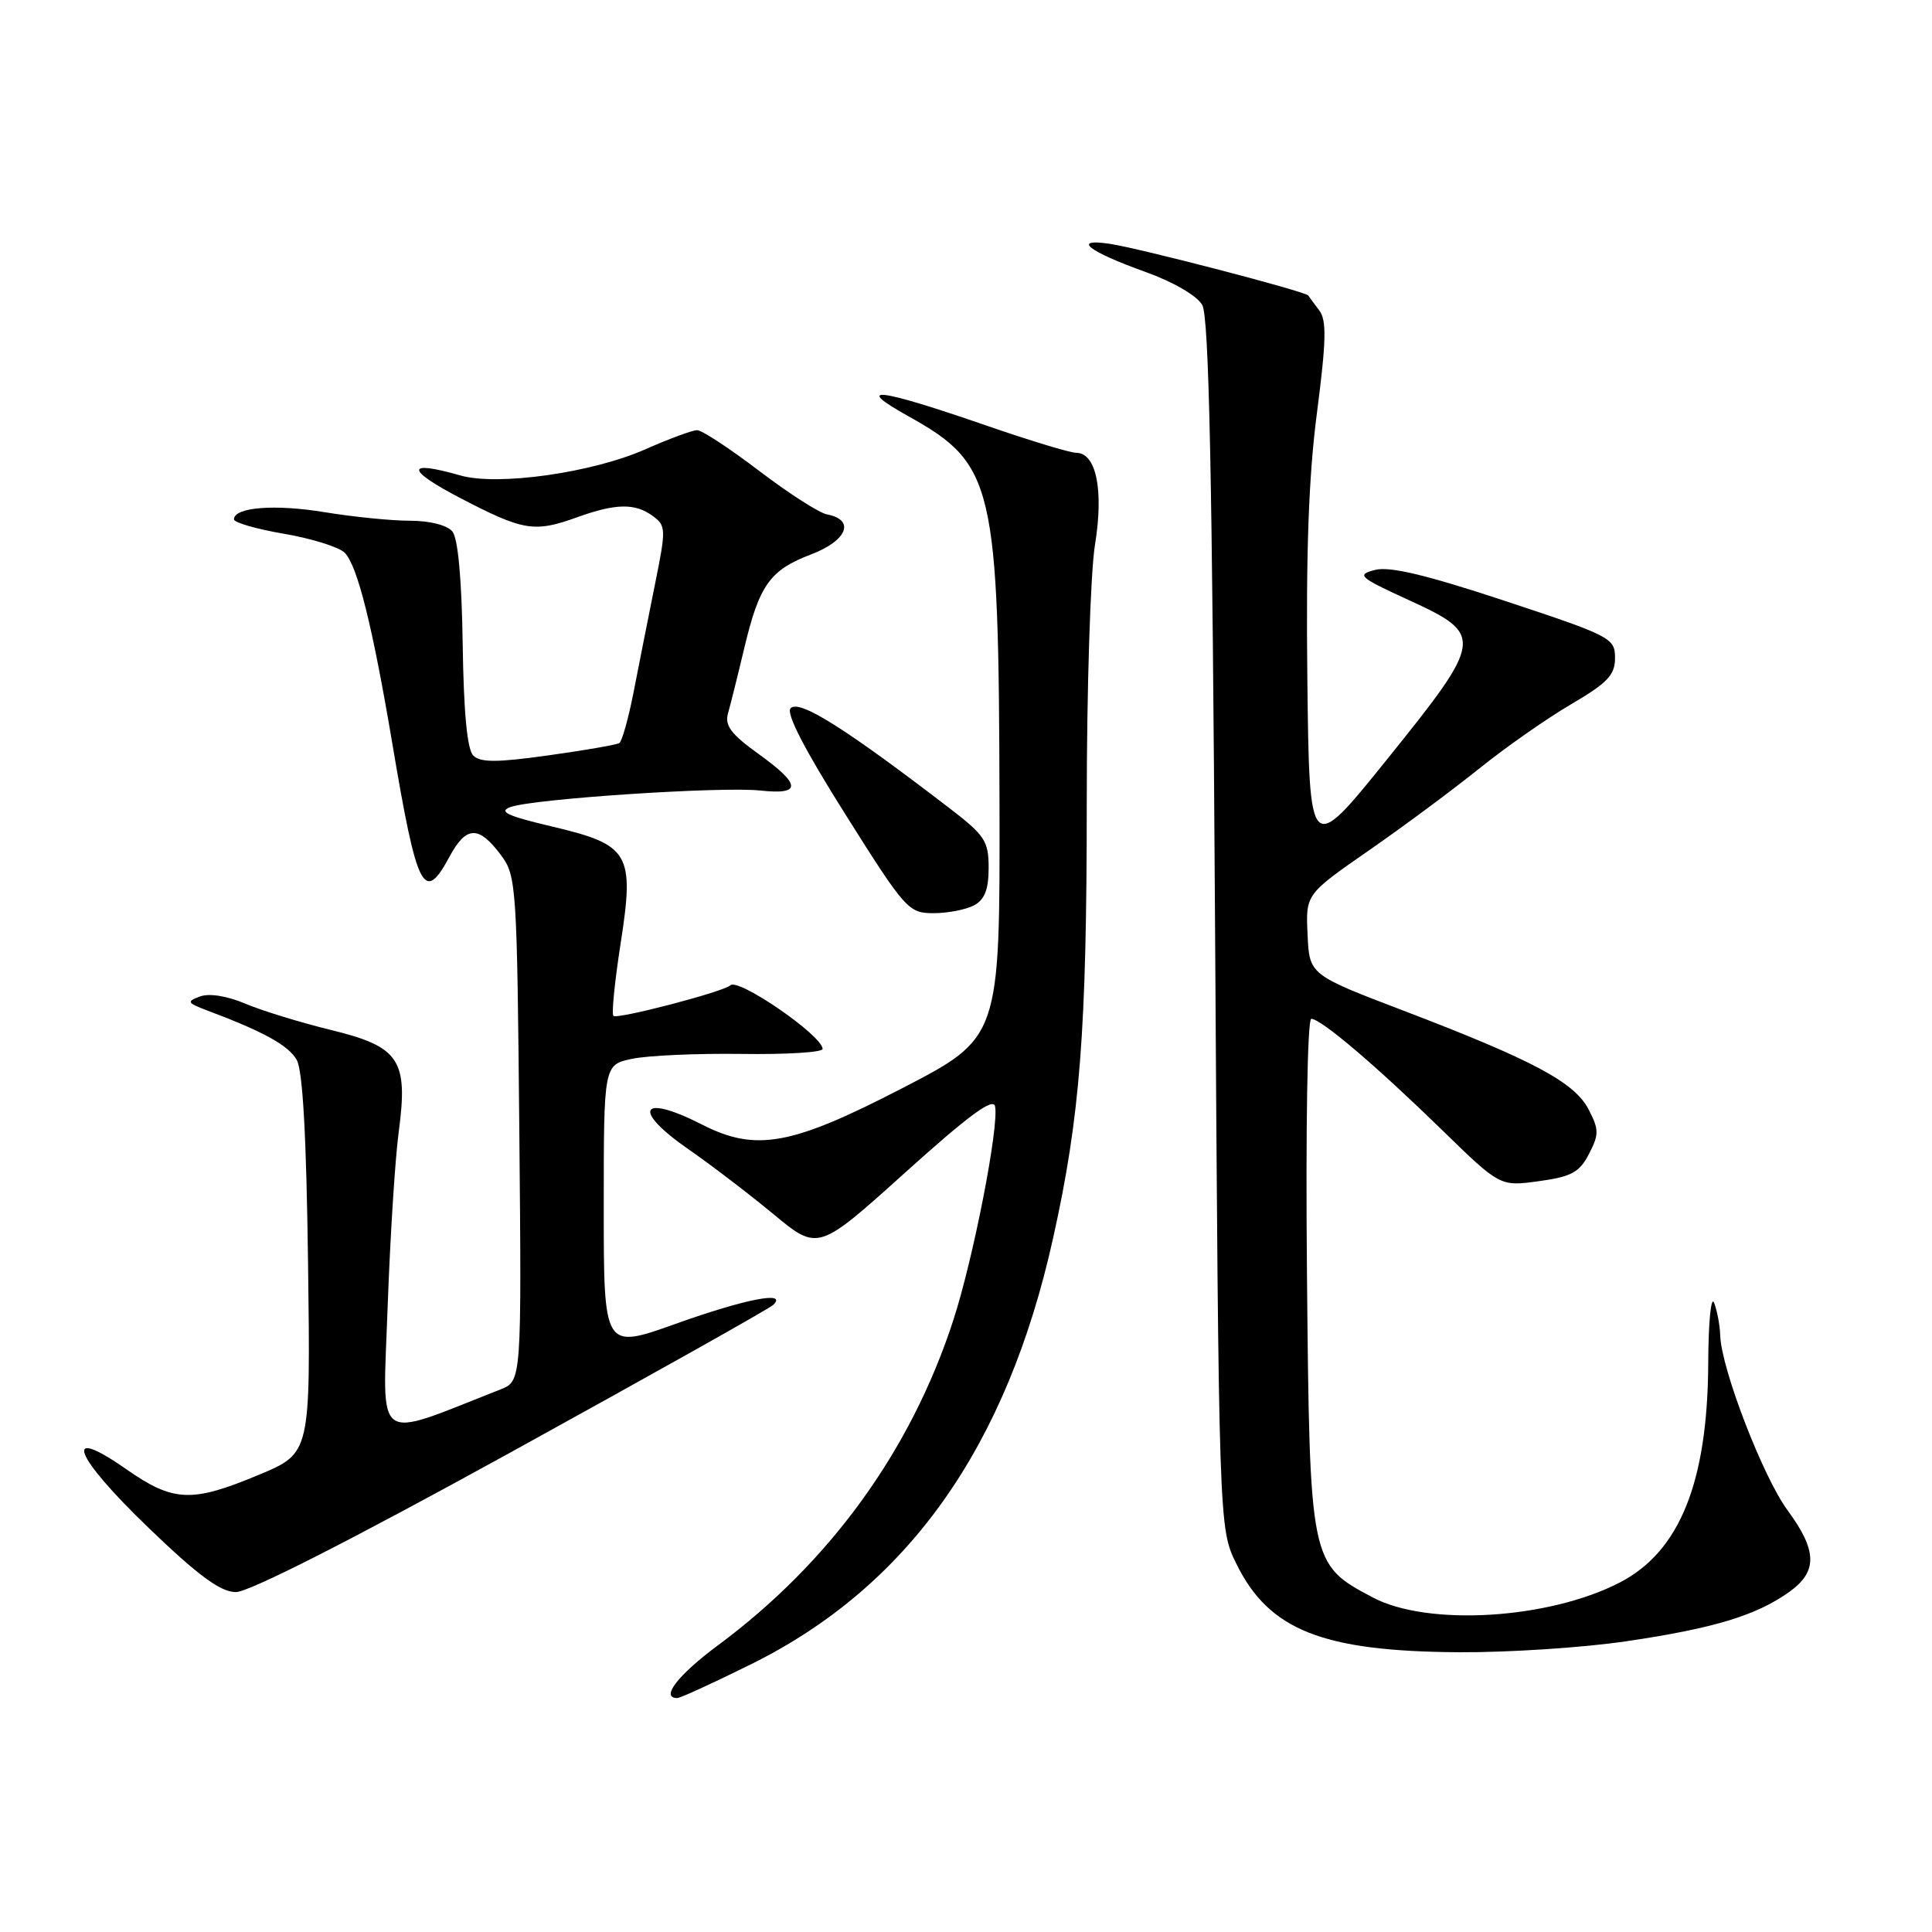 <?xml version="1.0" encoding="UTF-8" standalone="no"?>
<!DOCTYPE svg PUBLIC "-//W3C//DTD SVG 1.1//EN" "http://www.w3.org/Graphics/SVG/1.1/DTD/svg11.dtd" >
<svg xmlns="http://www.w3.org/2000/svg" xmlns:xlink="http://www.w3.org/1999/xlink" version="1.1" viewBox="0 0 256 256">
 <g >
 <path fill="currentColor"
d=" M 99.60 220.48 C 120.34 210.18 133.38 191.78 139.53 164.11 C 143.12 147.98 144.00 136.63 144.00 106.48 C 144.00 91.30 144.49 75.87 145.09 72.19 C 146.27 64.93 145.26 60.00 142.60 60.00 C 141.80 60.00 136.50 58.39 130.82 56.43 C 116.25 51.39 112.89 50.99 120.43 55.19 C 131.72 61.49 132.35 64.19 132.44 106.50 C 132.50 137.50 132.50 137.50 119.50 144.22 C 104.84 151.80 100.15 152.65 93.00 149.00 C 84.82 144.83 83.65 147.04 91.25 152.30 C 94.14 154.30 99.18 158.15 102.45 160.85 C 108.39 165.78 108.39 165.78 119.95 155.36 C 128.32 147.82 131.60 145.40 131.85 146.59 C 132.40 149.22 128.97 166.80 126.31 174.96 C 120.70 192.20 109.99 206.99 95.15 218.00 C 89.82 221.95 87.47 225.00 89.74 225.00 C 90.15 225.00 94.58 222.97 99.60 220.48 Z  M 215.61 217.46 C 227.14 215.75 232.70 214.06 237.07 210.95 C 240.86 208.25 240.81 205.49 236.86 200.12 C 233.61 195.71 228.09 181.39 227.94 177.00 C 227.90 175.62 227.53 173.66 227.13 172.64 C 226.72 171.61 226.37 175.21 226.35 180.64 C 226.27 196.41 222.57 205.59 214.63 209.69 C 205.22 214.56 189.21 215.53 181.92 211.68 C 173.56 207.26 173.54 207.17 173.18 168.75 C 173.00 149.43 173.24 135.00 173.75 135.00 C 175.04 135.00 182.36 141.23 191.13 149.78 C 198.77 157.22 198.77 157.22 203.91 156.51 C 208.23 155.92 209.29 155.34 210.55 152.90 C 211.89 150.31 211.88 149.68 210.50 147.01 C 208.64 143.41 203.15 140.48 186.00 133.93 C 173.50 129.16 173.50 129.16 173.26 123.83 C 173.01 118.50 173.01 118.50 181.38 112.69 C 185.98 109.50 192.57 104.60 196.03 101.82 C 199.49 99.03 204.95 95.21 208.16 93.33 C 213.02 90.48 214.00 89.44 214.00 87.18 C 214.00 84.55 213.45 84.27 199.44 79.63 C 188.97 76.17 184.11 75.01 182.19 75.52 C 179.70 76.17 180.04 76.47 186.75 79.55 C 196.68 84.11 196.60 84.72 183.75 100.67 C 173.50 113.39 173.50 113.39 173.23 89.95 C 173.04 73.21 173.40 63.12 174.51 54.64 C 175.74 45.14 175.80 42.44 174.81 41.13 C 174.13 40.23 173.47 39.35 173.36 39.16 C 173.04 38.63 150.91 32.87 147.00 32.30 C 141.96 31.56 144.21 33.32 151.80 36.04 C 155.45 37.35 158.60 39.18 159.30 40.40 C 160.20 41.97 160.63 62.72 161.00 122.50 C 161.50 202.50 161.50 202.50 163.84 207.24 C 168.16 216.02 175.25 218.82 193.37 218.93 C 199.90 218.97 209.91 218.31 215.61 217.46 Z  M 67.73 192.41 C 86.30 182.18 101.93 173.41 102.45 172.91 C 104.44 171.01 98.80 172.10 89.54 175.41 C 80.00 178.82 80.00 178.82 80.00 159.96 C 80.00 141.09 80.00 141.09 83.75 140.30 C 85.81 139.86 92.34 139.57 98.25 139.65 C 104.16 139.74 109.00 139.44 109.00 138.99 C 109.00 137.24 97.81 129.53 96.77 130.56 C 95.94 131.40 81.77 135.10 81.28 134.61 C 81.02 134.36 81.45 130.08 82.22 125.12 C 84.10 113.04 83.46 111.95 73.12 109.51 C 67.20 108.11 65.99 107.55 67.64 106.94 C 70.59 105.85 95.60 104.19 100.75 104.75 C 106.27 105.35 106.19 103.98 100.44 99.85 C 96.88 97.29 96.01 96.13 96.46 94.54 C 96.78 93.42 97.74 89.58 98.59 86.00 C 100.61 77.49 101.99 75.55 107.50 73.45 C 112.28 71.62 113.35 68.88 109.58 68.16 C 108.53 67.96 104.49 65.36 100.60 62.40 C 96.70 59.43 93.00 57.00 92.38 57.00 C 91.76 57.00 88.66 58.14 85.50 59.54 C 78.47 62.65 65.95 64.42 61.00 63.00 C 53.72 60.91 53.72 62.21 61.00 66.00 C 69.38 70.36 70.79 70.59 76.50 68.53 C 81.59 66.70 84.14 66.65 86.48 68.36 C 88.27 69.67 88.28 70.06 86.75 77.61 C 85.88 81.95 84.61 88.33 83.94 91.78 C 83.26 95.23 82.42 98.24 82.06 98.46 C 81.70 98.69 77.47 99.42 72.66 100.09 C 65.83 101.05 63.65 101.05 62.71 100.11 C 61.90 99.31 61.44 94.38 61.31 85.37 C 61.18 76.72 60.69 71.33 59.94 70.42 C 59.24 69.58 56.93 69.00 54.32 69.00 C 51.88 69.00 46.80 68.49 43.03 67.87 C 36.42 66.78 31.00 67.20 31.00 68.82 C 31.00 69.24 33.99 70.11 37.65 70.73 C 41.31 71.36 44.92 72.49 45.67 73.24 C 47.36 74.93 49.35 82.90 51.98 98.50 C 55.27 118.04 56.17 119.82 59.57 113.50 C 61.78 109.40 63.44 109.36 66.39 113.32 C 68.42 116.04 68.51 117.39 68.81 149.57 C 69.12 183.00 69.12 183.00 66.31 184.11 C 49.34 190.77 50.71 191.76 51.36 173.29 C 51.69 164.05 52.35 153.57 52.83 150.00 C 54.11 140.41 52.96 138.69 43.78 136.46 C 39.78 135.48 34.70 133.92 32.50 132.99 C 30.08 131.96 27.71 131.59 26.50 132.04 C 24.69 132.71 24.78 132.88 27.50 133.91 C 34.93 136.70 38.21 138.51 39.31 140.43 C 40.12 141.83 40.60 150.57 40.82 167.53 C 41.15 192.56 41.15 192.56 34.32 195.41 C 25.39 199.15 22.97 199.04 16.69 194.65 C 8.14 188.68 9.76 192.90 19.68 202.44 C 26.27 208.78 29.19 210.93 31.23 210.96 C 32.95 210.99 46.50 204.10 67.73 192.41 Z  M 129.07 119.96 C 130.47 119.21 131.00 117.86 131.00 115.00 C 131.00 111.43 130.51 110.69 125.75 107.04 C 111.95 96.46 105.93 92.67 104.76 93.84 C 104.11 94.49 106.62 99.34 112.02 107.91 C 119.98 120.55 120.38 121.00 123.70 121.00 C 125.59 121.00 128.00 120.53 129.07 119.96 Z "/>
</g>
</svg>